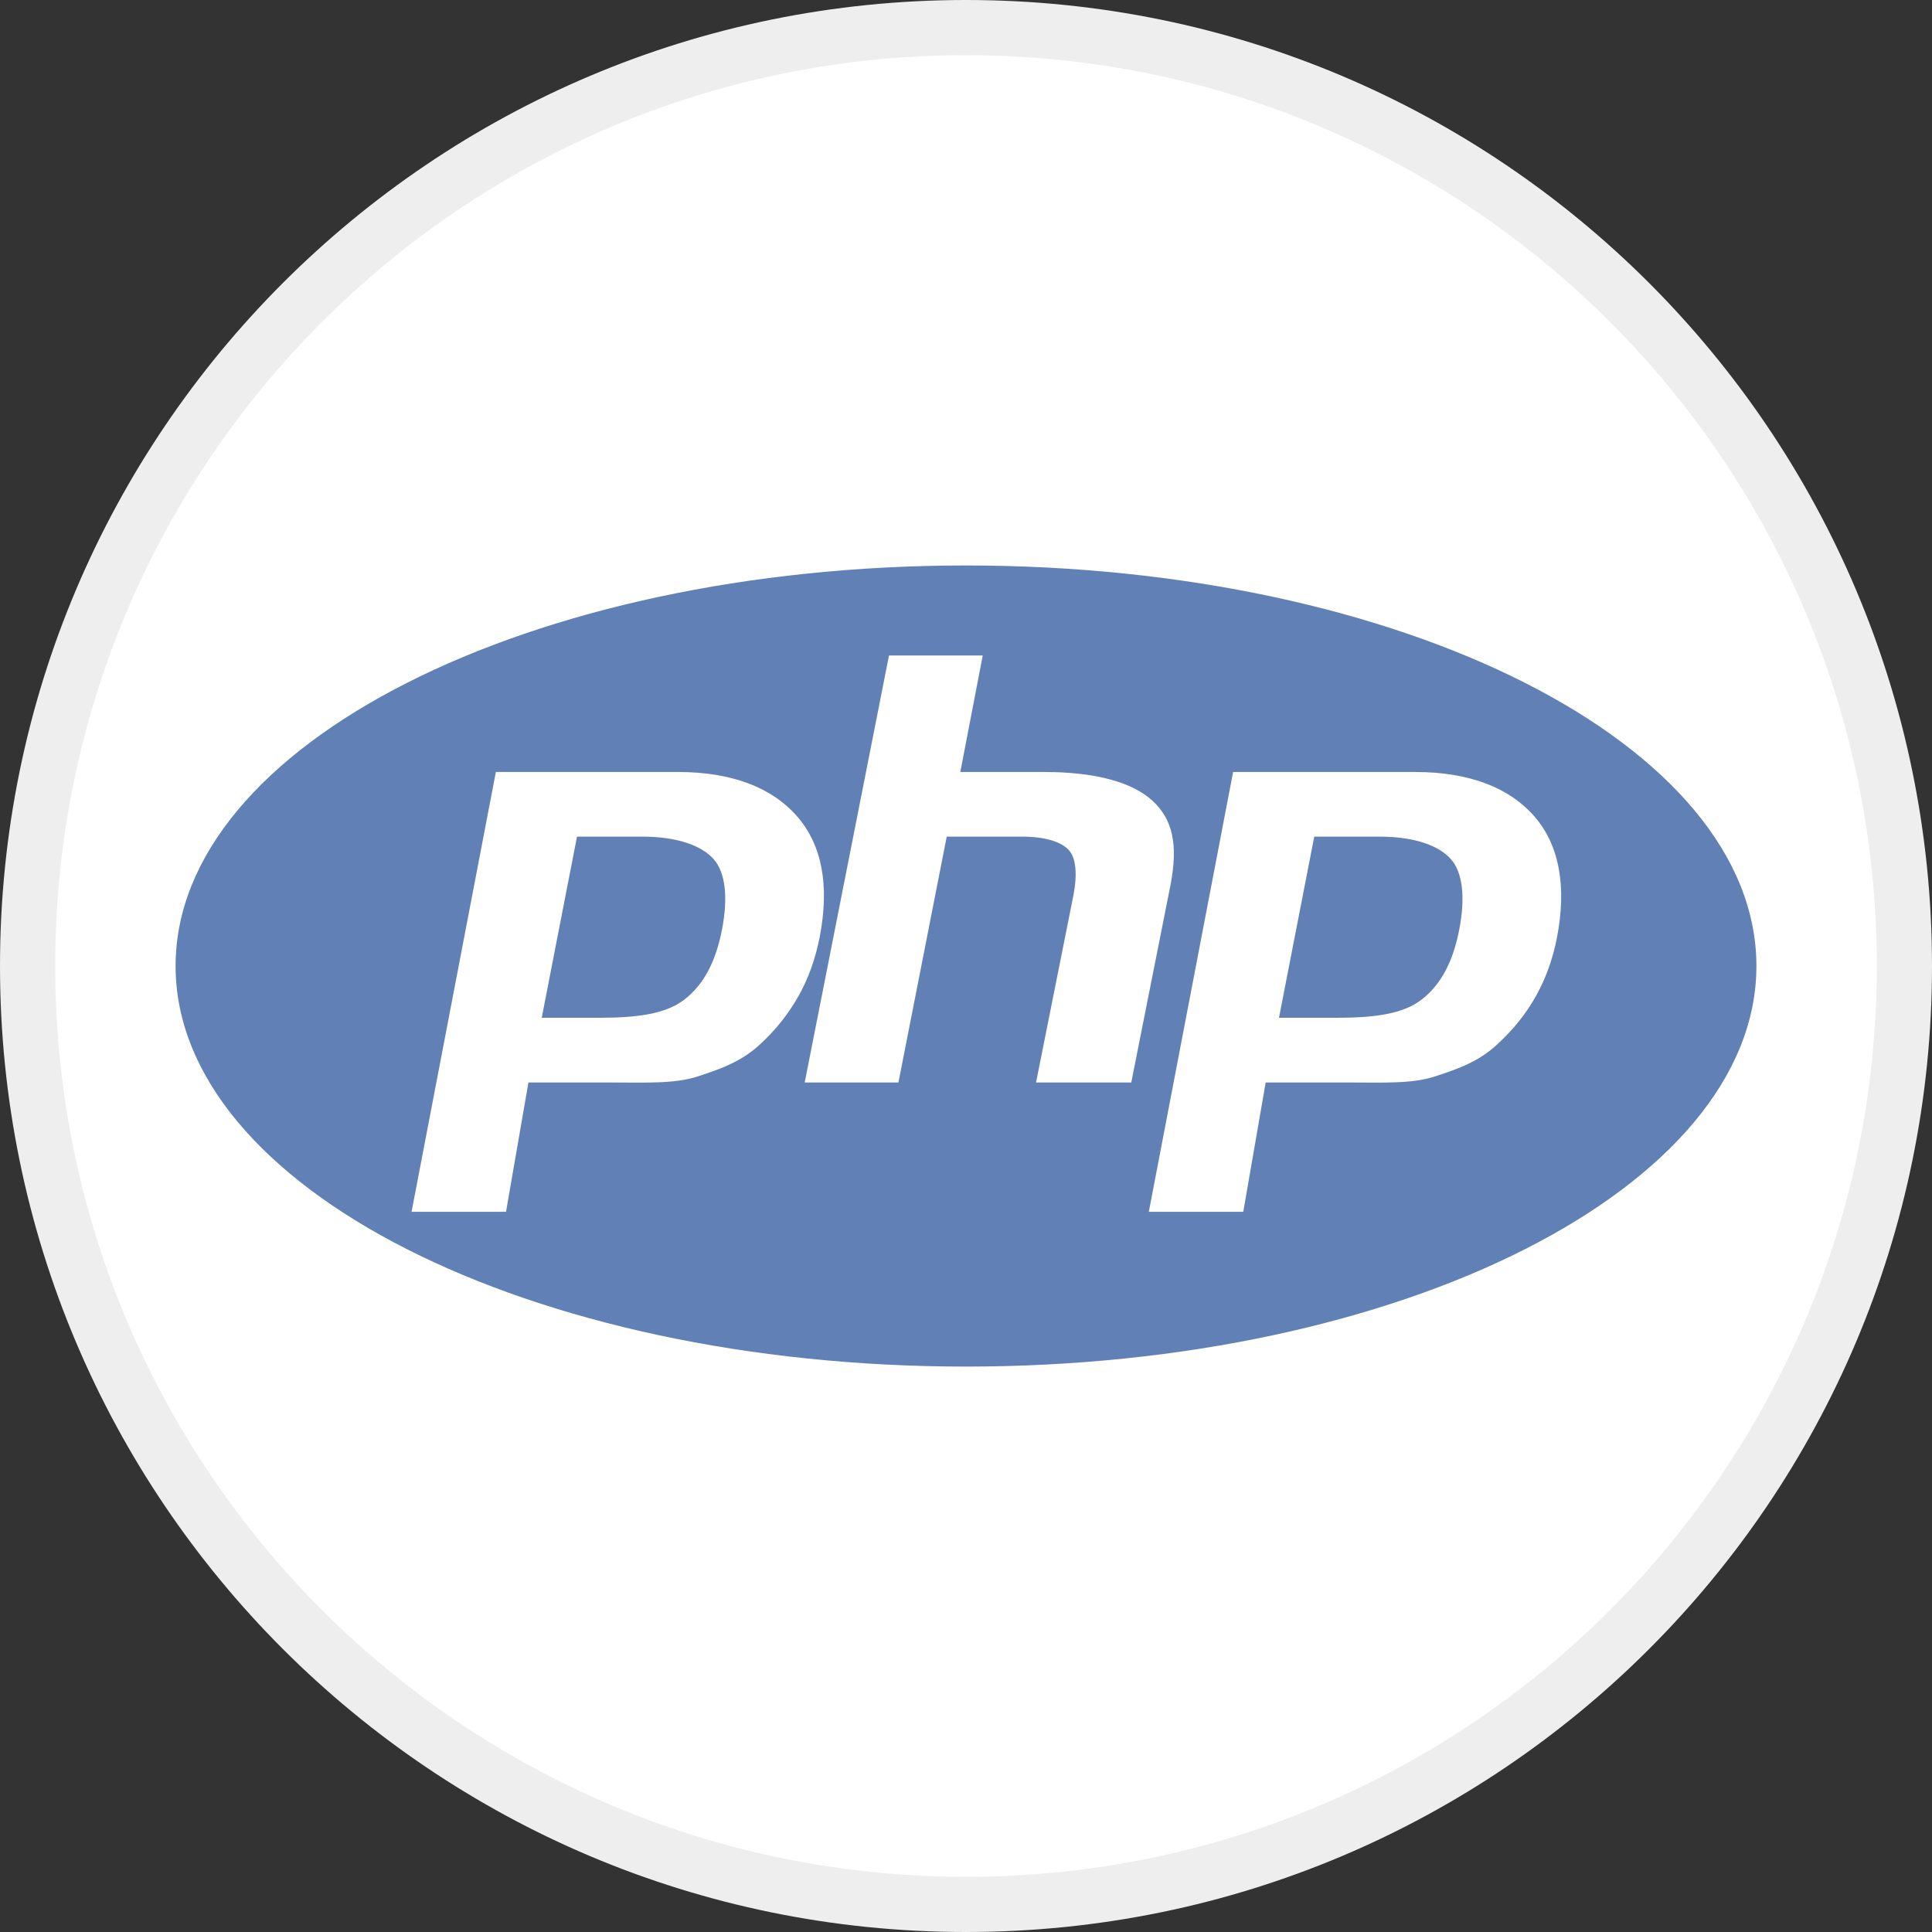 <svg width="35" height="35" viewBox="0 0 35 35" fill="none" xmlns="http://www.w3.org/2000/svg">
<rect x="0" y="0" width="35" height="35" fill="#333333" stroke="none"/>
<g clip-path="url(#clip0_535_143)">
<path d="M17.5 34.5C26.889 34.5 34.5 26.889 34.5 17.5C34.5 8.111 26.889 0.5 17.5 0.5C8.111 0.5 0.5 8.111 0.5 17.5C0.5 26.889 8.111 34.5 17.5 34.5Z" fill="white" stroke="#EEEEEE"/>
<path d="M17.5 10.244C9.592 10.244 3.181 13.493 3.181 17.5C3.181 21.508 9.592 24.757 17.5 24.757C25.408 24.757 31.819 21.508 31.819 17.5C31.819 13.493 25.408 10.244 17.5 10.244ZM13.774 18.914C13.432 19.234 13.053 19.366 12.635 19.502C12.217 19.638 11.685 19.61 11.039 19.61H9.573L9.167 21.953H7.456L8.983 13.985H12.274C13.264 13.985 13.986 14.269 14.44 14.789C14.894 15.309 15.03 16.046 14.849 16.977C14.774 17.361 14.648 17.718 14.471 18.035C14.287 18.363 14.052 18.66 13.774 18.914ZM18.769 19.61L19.444 16.23C19.521 15.834 19.493 15.54 19.36 15.397C19.226 15.253 18.942 15.156 18.508 15.156H17.151L16.276 19.61H14.578L16.105 11.875H17.803L17.397 13.985H18.91C19.861 13.985 20.518 14.175 20.879 14.507C21.24 14.839 21.348 15.294 21.204 16.037L20.494 19.61H18.769ZM28.205 16.99C28.13 17.373 28.004 17.724 27.827 18.041C27.649 18.36 27.417 18.651 27.13 18.914C26.789 19.234 26.409 19.366 25.991 19.502C25.574 19.638 25.041 19.61 24.395 19.61H22.929L22.523 21.953H20.812L22.339 13.985H25.63C26.62 13.985 27.342 14.269 27.796 14.789C28.249 15.309 28.386 16.059 28.205 16.99ZM24.981 15.156H23.809L23.17 18.438H24.211C24.901 18.438 25.415 18.37 25.752 18.11C26.09 17.85 26.318 17.447 26.436 16.839C26.549 16.255 26.498 15.8 26.281 15.56C26.065 15.32 25.631 15.156 24.981 15.156ZM11.625 15.156H10.453L9.814 18.438H10.855C11.544 18.438 12.058 18.37 12.396 18.11C12.734 17.85 12.962 17.447 13.08 16.839C13.193 16.255 13.142 15.8 12.925 15.56C12.709 15.32 12.275 15.156 11.625 15.156Z" fill="#6181B6"/>
</g>
<defs>
<clipPath id="clip0_535_143">
<rect width="35" height="35" fill="white"/>
</clipPath>
</defs>
</svg>

